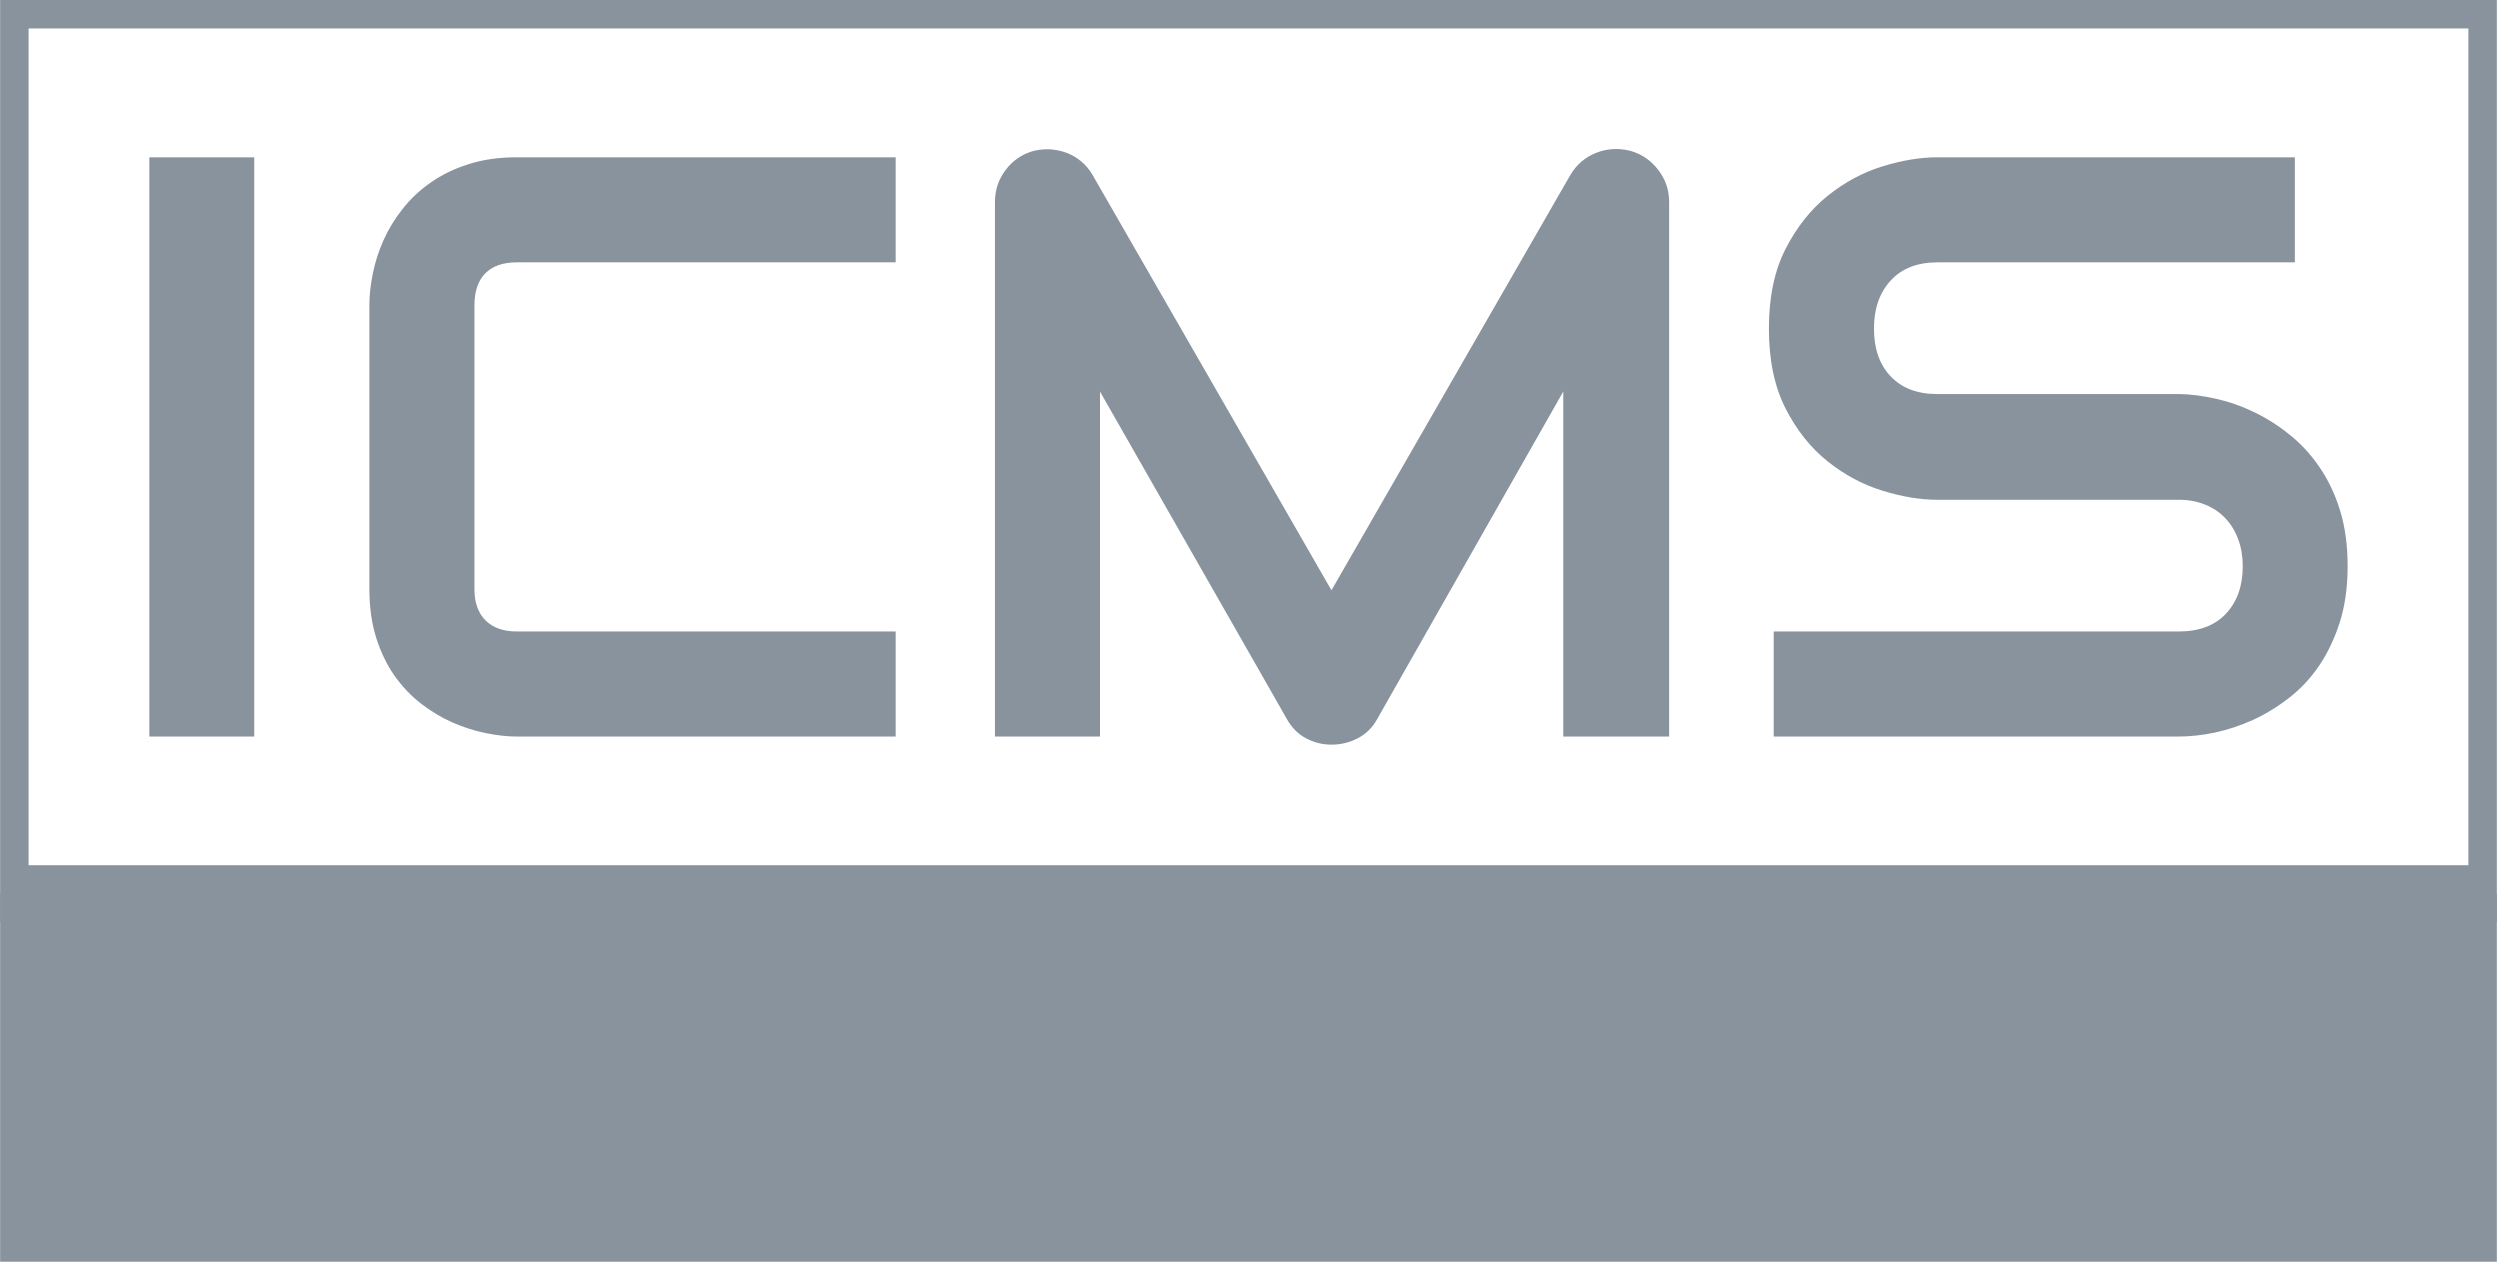 <svg xmlns="http://www.w3.org/2000/svg" version="1.1" xmlns:xlink="http://www.w3.org/1999/xlink" xmlns:svgjs="http://svgjs.dev/svgjs" width="2000" height="1010" viewBox="0 0 2000 1010"><g transform="matrix(1,0,0,1,-1.212,-0.303)"><svg viewBox="0 0 396 200" data-background-color="#ffffff" preserveAspectRatio="xMidYMid meet" height="1010" width="2000" xmlns="http://www.w3.org/2000/svg" xmlns:xlink="http://www.w3.org/1999/xlink"><g id="tight-bounds" transform="matrix(1,0,0,1,0.24,0.06)"><svg viewBox="0 0 395.52 199.88" height="199.88" width="395.52"><g><svg viewBox="0 0 395.52 199.88" height="199.88" width="395.52"><g><svg viewBox="0 0 395.52 199.88" height="199.88" width="395.52"><g id="textblocktransform"><svg viewBox="0 0 395.52 199.88" height="199.88" width="395.52" id="textblock"><g><rect width="395.52" height="141.569" fill="none" stroke-width="9.018" stroke="#89939e" data-fill-palette-color="none" data-stroke-palette-color="tertiary"></rect><rect width="395.52" height="58.311" y="141.569" fill="#89939e" data-fill-palette-color="tertiary"></rect></g><g><svg viewBox="0 0 395.52 141.569" height="141.569" width="395.52"><g transform="matrix(1,0,0,1,23.608,23.608)"><svg width="348.305" viewBox="3.74 -35.51 132.87 36" height="94.354" data-palette-color="#89939e"><path d="M10.08-35.01L10.08 0 3.74 0 3.74-35.01 10.08-35.01ZM48.85-6.35L48.85 0 25.95 0Q25.07 0 24.06-0.21 23.04-0.42 22.06-0.85 21.07-1.29 20.16-1.99 19.26-2.69 18.56-3.67 17.87-4.66 17.45-5.97 17.04-7.28 17.04-8.91L17.04-8.91 17.04-26.1Q17.04-26.98 17.25-27.99 17.45-29 17.89-29.99 18.33-30.98 19.04-31.88 19.75-32.79 20.74-33.48 21.73-34.18 23.02-34.59 24.31-35.01 25.95-35.01L25.95-35.01 48.85-35.01 48.85-28.66 25.95-28.66Q24.7-28.66 24.05-28 23.39-27.34 23.39-26.05L23.39-26.05 23.39-8.91Q23.39-7.69 24.06-7.02 24.73-6.35 25.95-6.35L25.95-6.35 48.85-6.35ZM95.6-32.3L95.6 0 89.2 0 89.2-20.85 77.95-1.05Q77.53-0.29 76.79 0.1 76.04 0.49 75.19 0.49L75.19 0.49Q74.36 0.49 73.64 0.1 72.92-0.29 72.5-1.05L72.5-1.05 61.2-20.85 61.2 0 54.85 0 54.85-32.3Q54.85-33.4 55.5-34.25 56.15-35.11 57.2-35.4L57.2-35.4Q57.71-35.52 58.22-35.49 58.74-35.45 59.21-35.27 59.69-35.08 60.08-34.75 60.47-34.42 60.74-33.96L60.74-33.96 75.19-8.84 89.64-33.96Q90.2-34.89 91.19-35.28 92.18-35.67 93.26-35.4L93.26-35.4Q94.28-35.11 94.94-34.25 95.6-33.4 95.6-32.3L95.6-32.3ZM136.61-10.3L136.61-10.3Q136.61-8.42 136.14-6.92 135.66-5.42 134.88-4.27 134.1-3.13 133.05-2.32 132-1.51 130.88-1 129.75-0.49 128.59-0.24 127.43 0 126.41 0L126.41 0 101.92 0 101.92-6.35 126.41-6.35Q128.24-6.35 129.25-7.42 130.27-8.5 130.27-10.3L130.27-10.3Q130.27-11.18 130-11.91 129.73-12.65 129.23-13.18 128.73-13.72 128.01-14.01 127.29-14.31 126.41-14.31L126.41-14.31 111.81-14.31Q110.27-14.31 108.49-14.86 106.71-15.41 105.18-16.63 103.65-17.85 102.64-19.82 101.63-21.8 101.63-24.66L101.63-24.66Q101.63-27.51 102.64-29.48 103.65-31.45 105.18-32.68 106.71-33.91 108.49-34.46 110.27-35.01 111.81-35.01L111.81-35.01 133.42-35.01 133.42-28.66 111.81-28.66Q110-28.66 108.99-27.56 107.98-26.46 107.98-24.66L107.98-24.66Q107.98-22.83 108.99-21.77 110-20.7 111.81-20.7L111.81-20.7 126.41-20.7 126.46-20.7Q127.48-20.68 128.63-20.42 129.78-20.17 130.91-19.63 132.05-19.09 133.07-18.27 134.1-17.46 134.89-16.31 135.69-15.16 136.15-13.67 136.61-12.18 136.61-10.3Z" opacity="1" transform="matrix(1,0,0,1,0,0)" fill="#89939e" class="wordmark-text-0" data-fill-palette-color="primary" id="text-0"></path></svg></g></svg></g></svg></g></svg></g><g></g></svg></g><defs></defs></svg><rect width="395.52" height="199.88" fill="none" stroke="none" visibility="hidden"></rect></g></svg></g></svg>